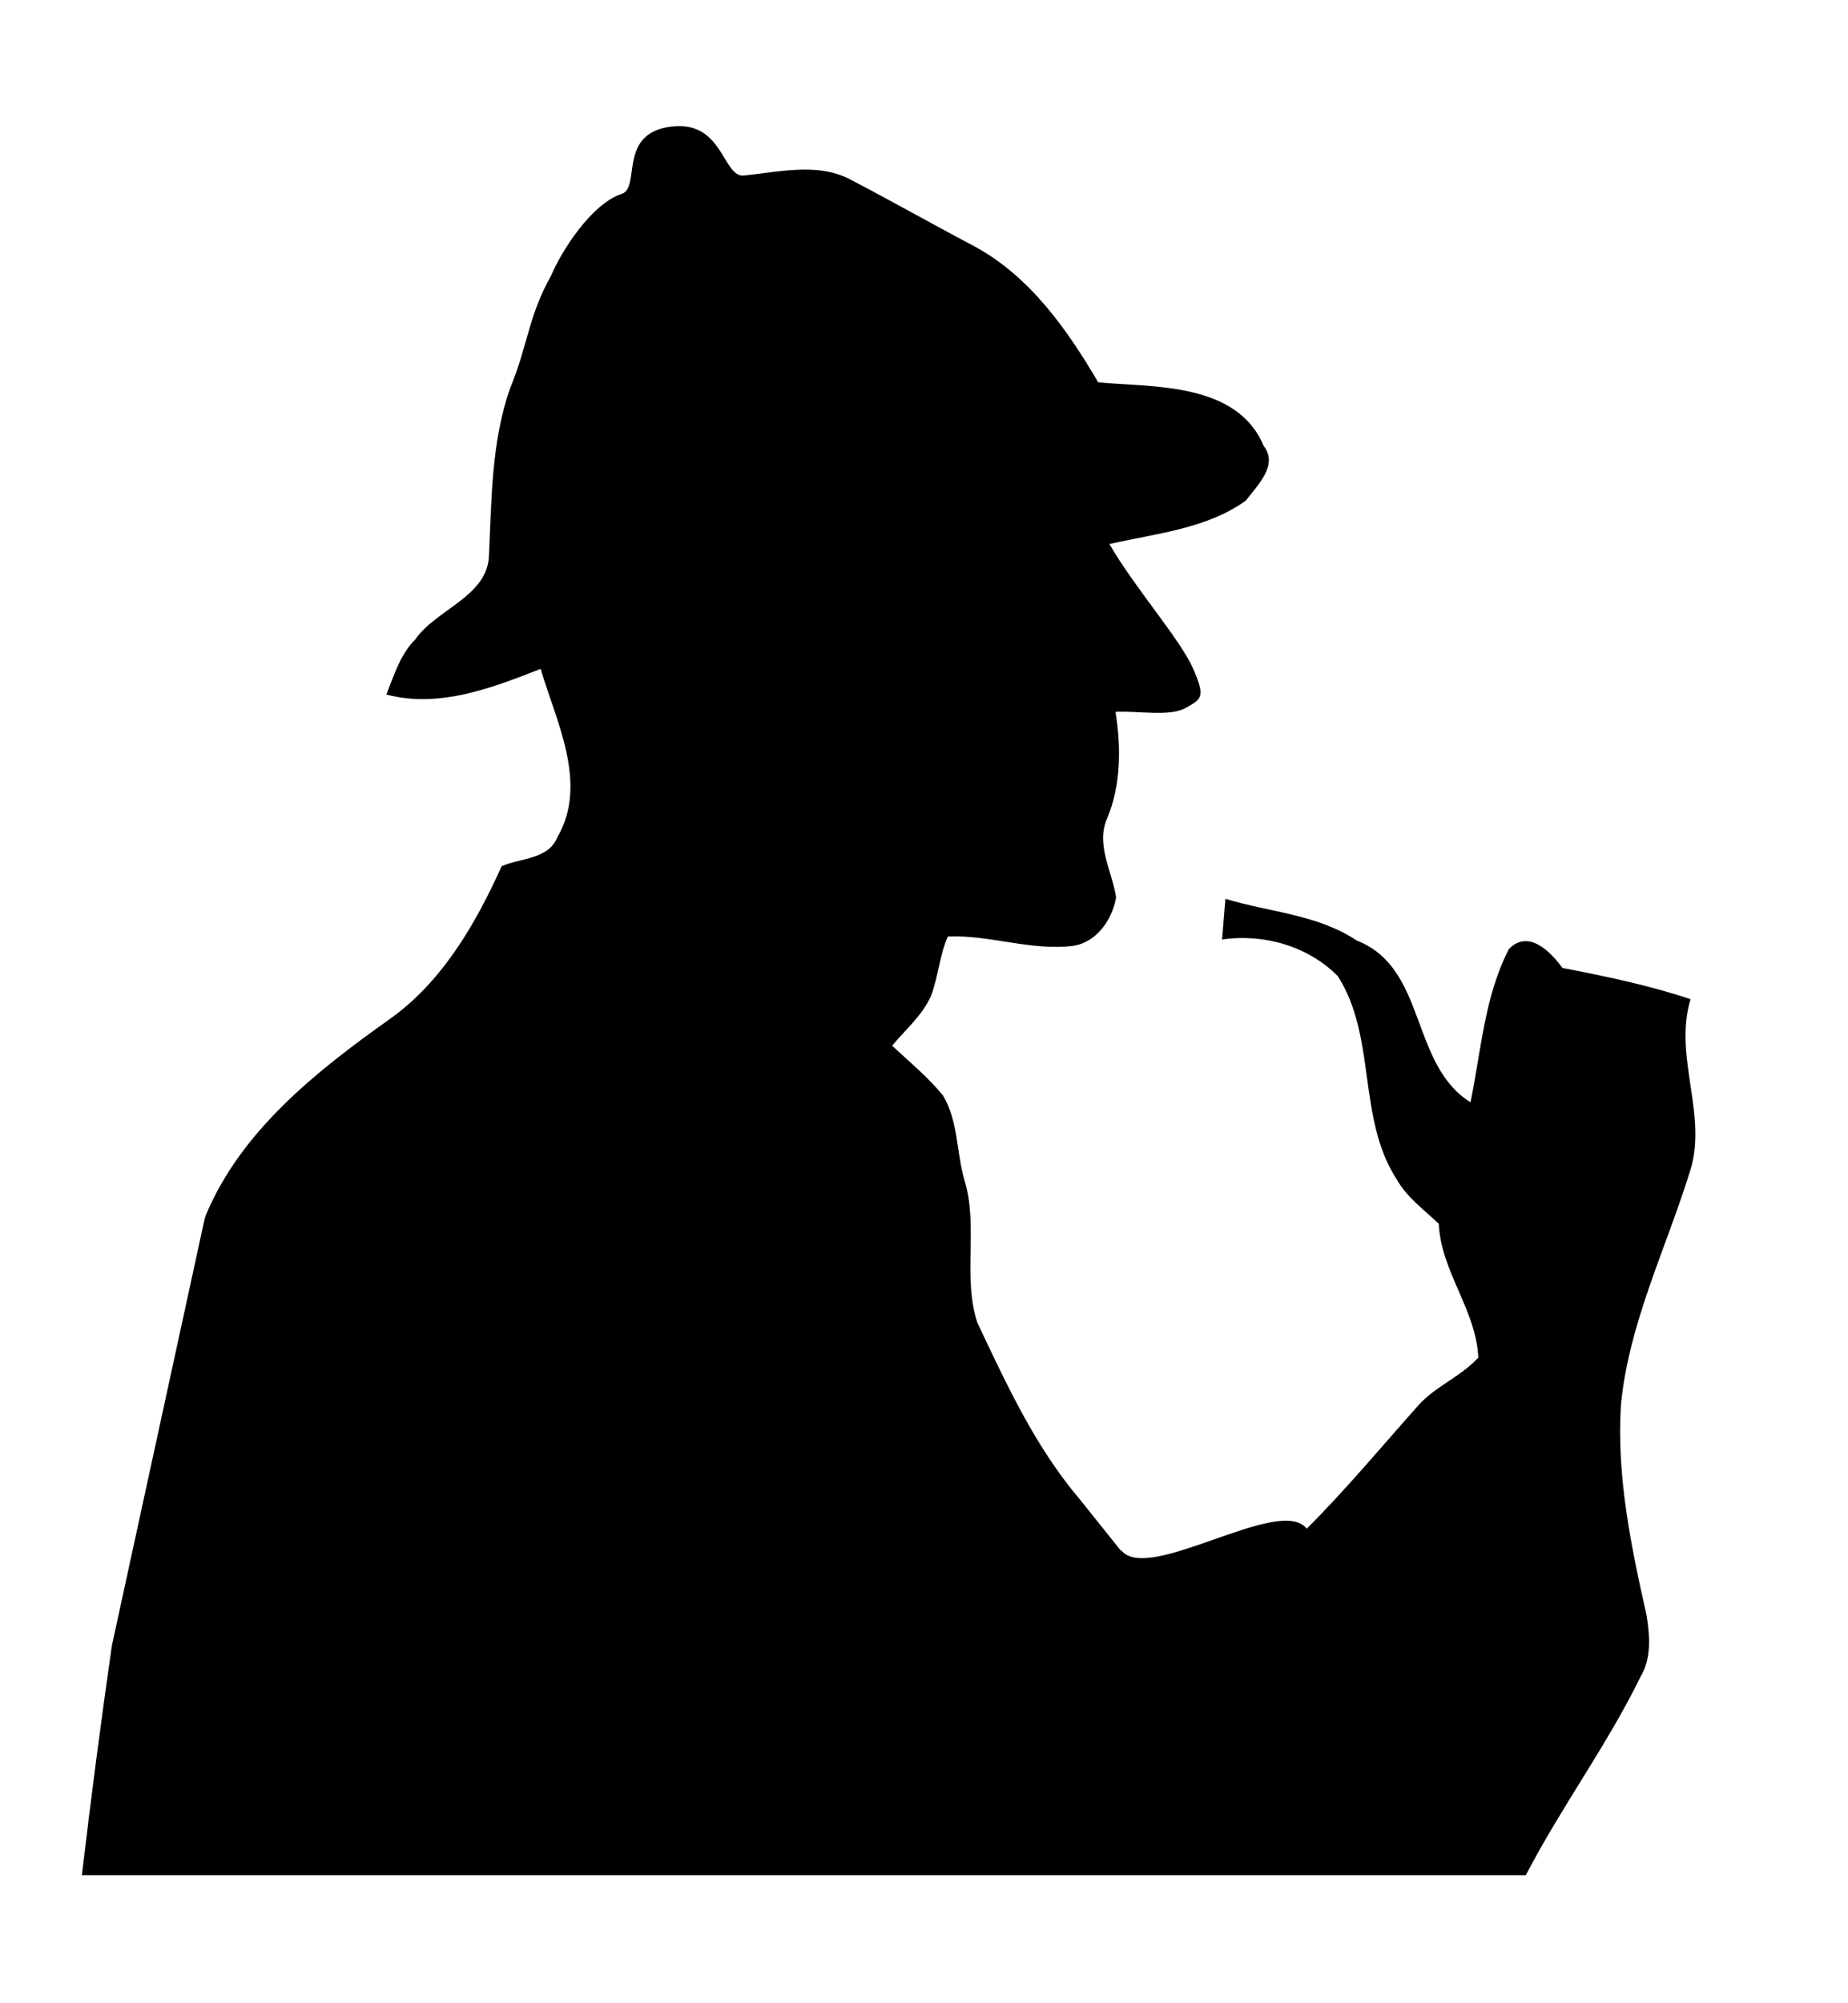 <?xml version="1.0" ?>
<svg xmlns="http://www.w3.org/2000/svg" xmlns:cc="http://creativecommons.org/ns#" xmlns:dc="http://purl.org/dc/elements/1.1/" xmlns:ev="http://www.w3.org/2001/xml-events" xmlns:inkscape="http://www.inkscape.org/namespaces/inkscape" xmlns:rdf="http://www.w3.org/1999/02/22-rdf-syntax-ns#" xmlns:sodipodi="http://sodipodi.sourceforge.net/DTD/sodipodi-0.dtd" xmlns:svg="http://www.w3.org/2000/svg" xmlns:xlink="http://www.w3.org/1999/xlink" baseProfile="full" height="600px" version="1.1" viewBox="0 0 80 80" width="554px" x="0px" y="0px">
	<defs/>
	<path d="M 34.793,4.016 C 33.915,4.023 33.013,4.194 32.158,4.276 C 31.266,4.276 31.277,1.841 29.001,2.162 C 26.726,2.482 27.757,4.818 26.901,5.071 C 25.599,5.506 24.302,7.545 23.868,8.582 C 22.855,10.39 22.874,11.558 22.078,13.488 C 21.258,15.827 21.282,18.359 21.162,20.819 C 21.017,22.507 18.871,23.061 17.979,24.339 C 17.328,24.99 17.062,25.883 16.725,26.727 C 19.016,27.33 21.307,26.437 23.405,25.617 C 24.08,27.908 25.478,30.585 24.128,32.9 C 23.742,33.865 22.536,33.792 21.717,34.154 C 20.583,36.662 19.136,39.17 16.845,40.786 C 13.686,43.028 10.431,45.609 8.911,49.25 C 8.895,49.296 8.879,49.343 8.863,49.389 L 4.842,67.879 C 4.368,71.182 3.933,74.492 3.546,77.808 L 66.052,77.808 C 67.572,74.872 69.566,72.193 71.014,69.229 C 71.496,68.434 71.424,67.445 71.279,66.553 C 70.604,63.562 69.977,60.524 70.17,57.461 C 70.507,53.965 72.075,50.806 73.112,47.502 C 74.004,44.994 72.412,42.438 73.184,39.906 C 71.375,39.303 69.518,38.917 67.637,38.555 C 67.131,37.856 66.166,36.867 65.322,37.735 C 64.261,39.785 64.117,42.148 63.658,44.367 C 61.03,42.727 61.778,38.555 58.739,37.373 C 57.051,36.24 54.953,36.144 53.048,35.565 C 53,36.144 52.951,36.746 52.903,37.325 C 54.712,37.06 56.641,37.615 57.919,38.917 C 59.607,41.569 58.739,45.066 60.475,47.719 C 60.909,48.49 61.657,49.021 62.284,49.624 C 62.38,51.698 63.9,53.338 63.996,55.411 C 63.249,56.231 62.163,56.641 61.416,57.461 C 59.824,59.246 58.281,61.103 56.569,62.815 C 55.41,61.33 49.702,65.226 48.538,63.749 L 48.533,63.779 C 47.941,63.035 47.345,62.293 46.748,61.549 C 44.819,59.282 43.565,56.557 42.311,53.904 C 41.66,51.927 42.359,49.732 41.756,47.755 C 41.395,46.525 41.491,45.175 40.816,44.065 C 40.165,43.27 39.369,42.618 38.621,41.919 C 39.2,41.22 39.948,40.593 40.309,39.749 C 40.623,38.905 40.671,38.012 41.033,37.193 C 42.842,37.12 44.626,37.82 46.435,37.603 C 47.472,37.458 48.147,36.469 48.316,35.505 C 48.147,34.371 47.423,33.214 47.93,32.08 C 48.533,30.633 48.533,29.018 48.292,27.474 C 49.304,27.426 50.643,27.694 51.33,27.305 C 52.017,26.917 52.198,26.854 51.644,25.593 C 51.089,24.333 49.111,22.097 48.026,20.216 C 50.028,19.757 52.222,19.565 53.934,18.335 C 54.417,17.684 55.357,16.815 54.706,15.971 C 53.549,13.222 49.98,13.439 47.544,13.222 C 46.194,10.931 44.578,8.616 42.142,7.314 C 40.358,6.374 38.573,5.361 36.765,4.42 C 36.142,4.104 35.476,4.011 34.793,4.016 L 34.793,4.016" fill="#000000" stroke="none"/>
</svg>
